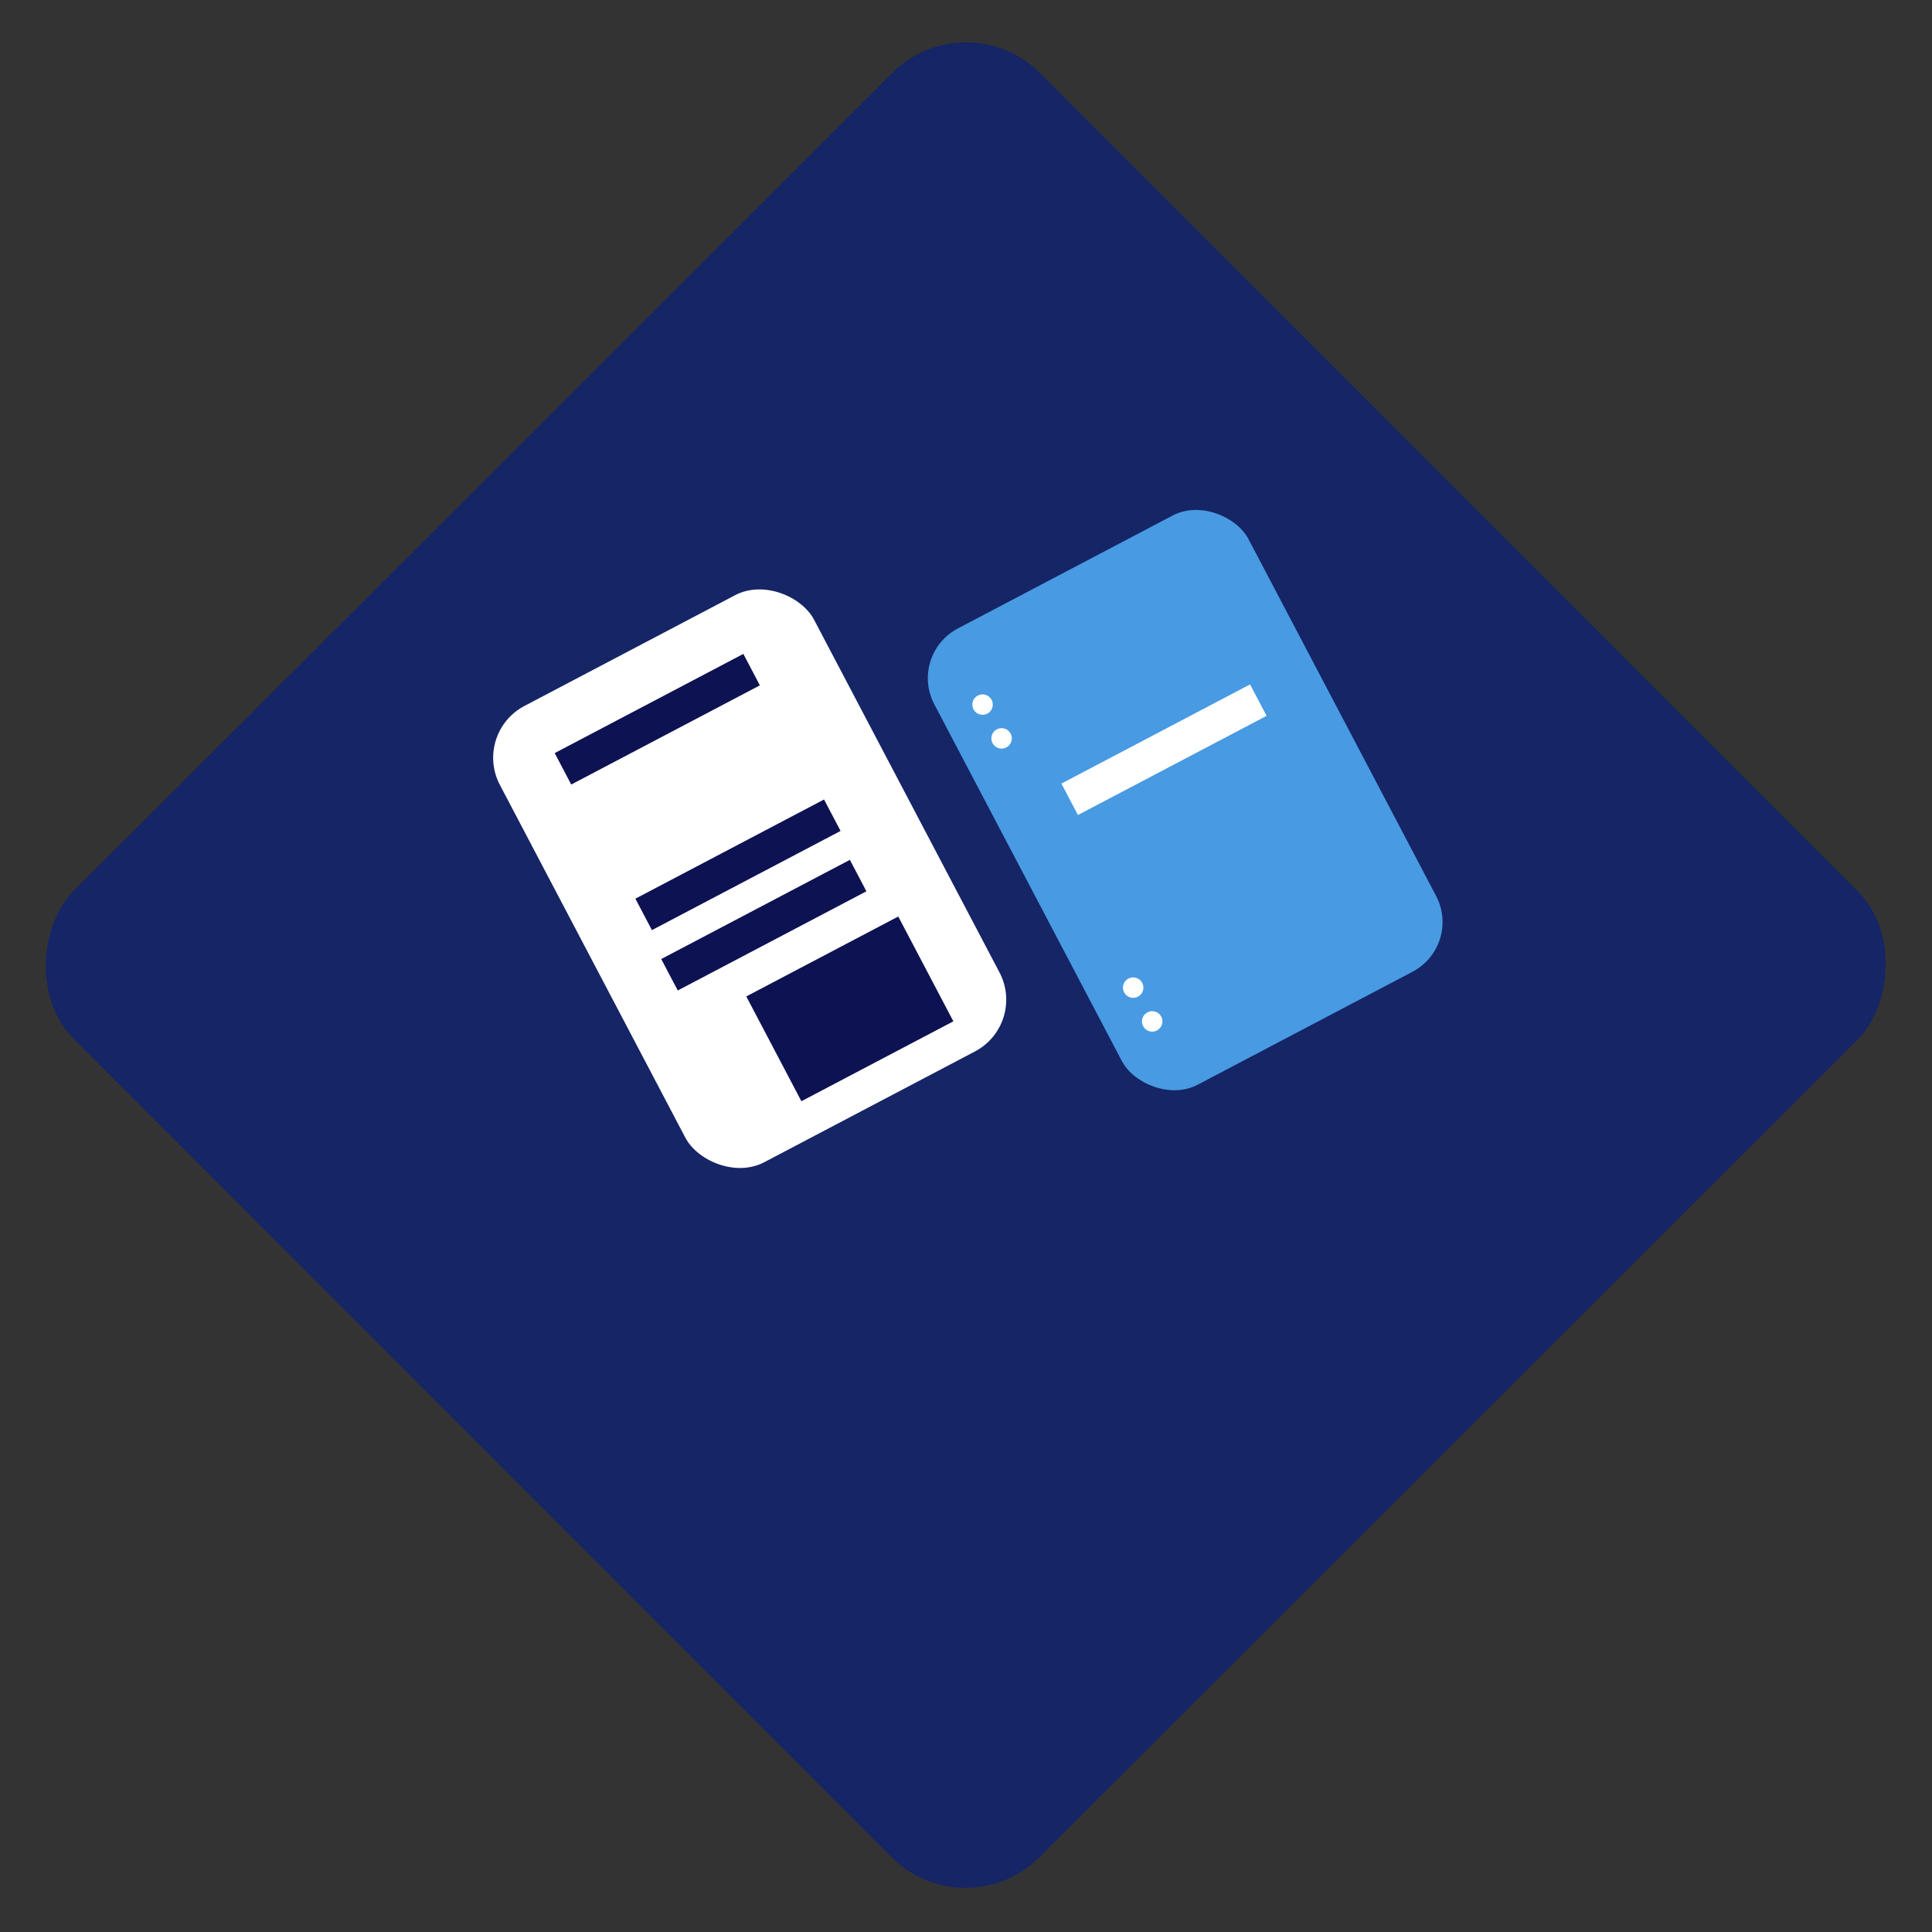 <svg xmlns="http://www.w3.org/2000/svg" width="462.448" height="462.448"><rect width="100%" height="100%" fill="#333333" stroke="none"/><g data-name="Group 194" transform="rotate(-14.98 556.916 -31.216)"><rect data-name="Rectangle 968" width="327" height="327" rx="25" transform="rotate(60 191.154 160.188)" fill="#152566"/><rect data-name="Rectangle 433" width="84.964" height="123.382" rx="14" transform="rotate(-12.753 277.922 -307.748)" fill="#fff"/><path data-name="Rectangle 435" fill="#0d1252" d="M92.526 63.44l49.757-11.262 1.877 8.294-49.757 11.261z"/><path data-name="Rectangle 451" fill="#0d1252" d="M121.771 131.559l40.083-9.072 6.257 27.644-40.083 9.072z"/><path data-name="Rectangle 453" fill="#6c63ff" opacity=".3" d="M202.265 68.353l40.083-9.072 6.257 27.644-40.083 9.072z"/><rect data-name="Rectangle 460" width="84.964" height="123.382" rx="13.435" transform="rotate(-12.753 369.945 -775.655)" fill="#489ae2"/><circle data-name="Ellipse 2667" cx="2.451" cy="2.451" r="2.451" transform="translate(192.007 76.249)" fill="#fff"/><circle data-name="Ellipse 2668" cx="2.451" cy="2.451" r="2.451" transform="translate(194.316 85.237)" fill="#fff"/><circle data-name="Ellipse 2669" cx="2.451" cy="2.451" r="2.451" transform="translate(209.323 151.011)" fill="#fff"/><circle data-name="Ellipse 2670" cx="2.451" cy="2.451" r="2.451" transform="translate(211.632 159.999)" fill="#fff"/><path data-name="Rectangle 461" fill="#fff" d="M207.804 101.842l49.757-11.262 1.877 8.294-49.757 11.261z"/><path data-name="Rectangle 462" fill="#0d1252" d="M102.174 102.098l49.757-11.262 1.877 8.294-49.757 11.261z"/><path data-name="Rectangle 463" fill="#0d1252" d="M104.415 117.653l49.757-11.262 1.877 8.294-49.757 11.261z"/></g></svg>